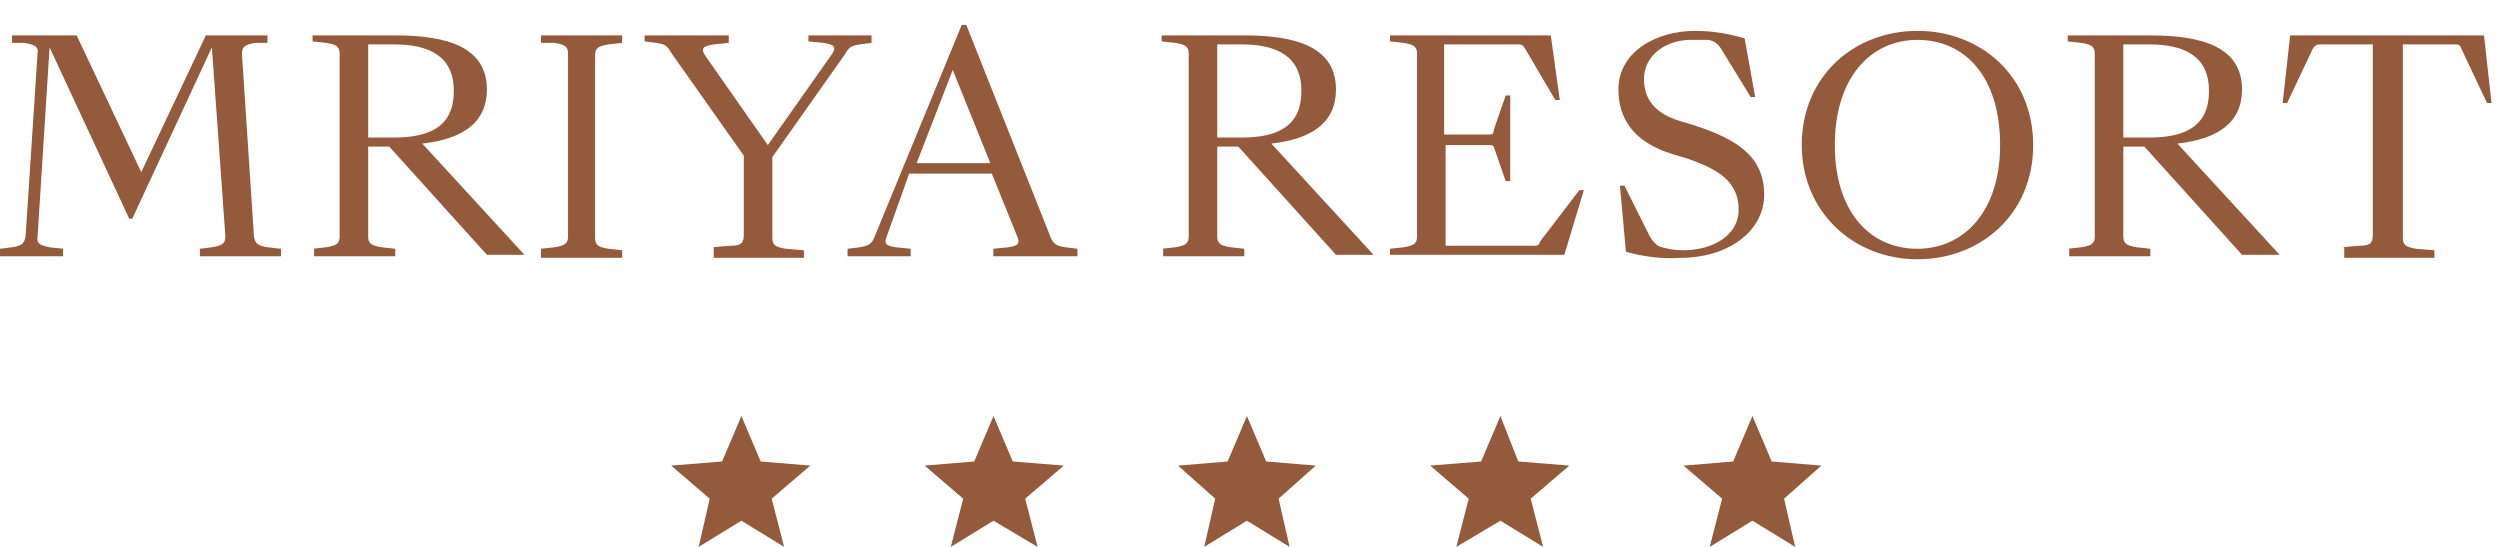 <svg width="128" height="28" viewBox="0 0 128 28" fill="none" xmlns="http://www.w3.org/2000/svg">
<path fill-rule="evenodd" clip-rule="evenodd" d="M54.551 12.66C54.089 12.583 53.935 12.506 53.781 12.121L49.473 1.273H49.242L44.779 12.121C44.626 12.506 44.472 12.583 44.01 12.66L43.395 12.737V13.122H46.626V12.737L45.857 12.66C45.395 12.583 45.241 12.506 45.395 12.121L46.549 8.89H50.781L52.089 12.121C52.243 12.506 52.089 12.583 51.627 12.66L50.858 12.737V13.122H55.166V12.737L54.551 12.66ZM48.78 3.581L50.704 8.351H46.934L48.78 3.581ZM0 12.737L0.616 12.66C1.077 12.583 1.231 12.506 1.308 12.121L1.923 2.735C2 2.35 1.693 2.273 1.231 2.196H0.616V1.811H3.924L7.232 8.813L10.541 1.811H13.695V2.196H13.08C12.618 2.273 12.387 2.35 12.387 2.735L13.003 12.121C13.08 12.506 13.234 12.583 13.695 12.66L14.388 12.737V13.122H10.233V12.737L10.848 12.66C11.31 12.583 11.541 12.506 11.541 12.121L10.848 2.427L6.771 11.198H6.617L2.539 2.427L1.923 12.121C1.847 12.506 2.154 12.583 2.539 12.66L3.231 12.737V13.122H0V12.737ZM16.004 12.737L16.696 12.66C17.158 12.583 17.389 12.506 17.389 12.121V2.735C17.389 2.35 17.158 2.273 16.696 2.196L16.004 2.119V1.812H20.236C22.928 1.812 24.929 2.427 24.929 4.581C24.929 6.274 23.698 7.12 21.62 7.351L26.852 13.045H24.929L19.928 7.505H18.851V12.121C18.851 12.506 19.081 12.583 19.543 12.66L20.236 12.737V13.122H16.081V12.737H16.004ZM20.159 7.043C22.082 7.043 23.236 6.428 23.236 4.658C23.236 2.889 22.005 2.273 20.159 2.273H18.851V7.043H20.159ZM28.392 12.66L27.699 12.737V13.198H31.854V12.814L31.162 12.737C30.7 12.66 30.469 12.583 30.469 12.198V2.812C30.469 2.427 30.7 2.35 31.162 2.273L31.854 2.196V1.811H27.699V2.196H28.392C28.853 2.273 29.084 2.35 29.084 2.735V12.121C29.084 12.506 28.853 12.583 28.392 12.66ZM36.466 12.66L37.39 12.583C37.851 12.583 38.082 12.506 38.082 12.044V7.967L34.389 2.735C34.158 2.35 34.081 2.273 33.62 2.196L33.004 2.119V1.811H37.313V2.196L36.543 2.273C36.082 2.35 35.851 2.427 36.082 2.812L39.313 7.428L42.622 2.735C42.852 2.35 42.622 2.273 42.16 2.196L41.391 2.119V1.811H44.622V2.196L44.007 2.273C43.545 2.35 43.468 2.427 43.237 2.812L39.544 8.044V12.198C39.544 12.583 39.775 12.66 40.236 12.737L41.16 12.814V13.198H36.543V12.66H36.466ZM59.477 12.737L60.169 12.66C60.631 12.583 60.862 12.506 60.862 12.121V2.735C60.862 2.35 60.631 2.273 60.169 2.196L59.477 2.119V1.811H63.708C66.401 1.811 68.402 2.427 68.402 4.581C68.402 6.274 67.171 7.12 65.093 7.351L70.325 13.045H68.402L63.401 7.505H62.323V12.121C62.323 12.506 62.554 12.583 63.016 12.66L63.708 12.737V13.122H59.554V12.737H59.477ZM63.554 7.043C65.478 7.043 66.632 6.428 66.632 4.658C66.632 2.889 65.401 2.273 63.554 2.273H62.323V7.043H63.554ZM71.86 12.66L71.168 12.737V13.045H80.093L81.093 9.736H80.862L78.862 12.352C78.785 12.583 78.708 12.583 78.477 12.583H74.015V7.428H76.246C76.477 7.428 76.477 7.505 76.477 7.505L77.092 9.275H77.323V4.889H77.092L76.477 6.659C76.477 6.889 76.4 6.889 76.169 6.889H73.938V2.273H77.631C77.791 2.273 77.868 2.273 77.927 2.306C77.98 2.336 78.019 2.393 78.093 2.504L79.631 5.12H79.862L79.4 1.811H71.168V2.119L71.86 2.196C72.322 2.273 72.553 2.35 72.553 2.735V12.121C72.553 12.506 72.322 12.583 71.86 12.66ZM83.248 12.891L82.94 9.505H83.171L84.479 12.121C84.633 12.352 84.787 12.583 85.094 12.66C85.402 12.737 85.71 12.814 86.172 12.814C87.71 12.814 89.019 12.044 89.019 10.736C89.019 9.275 87.941 8.659 86.403 8.12L85.633 7.89C83.864 7.351 82.863 6.274 82.863 4.581C82.863 2.658 84.787 1.581 86.787 1.581C87.71 1.581 88.557 1.734 89.326 1.965L89.865 4.966H89.634L88.172 2.581C87.941 2.196 87.787 2.119 87.48 2.042H86.556C85.325 2.042 84.171 2.812 84.171 4.043C84.171 5.043 84.71 5.812 86.018 6.197L86.787 6.428C88.865 7.12 90.326 7.967 90.326 9.967C90.326 11.89 88.403 13.198 86.095 13.198C85.018 13.275 84.094 13.121 83.248 12.891ZM98.174 1.581C94.943 1.581 92.25 3.889 92.25 7.428C92.25 10.89 94.943 13.275 98.174 13.275C101.406 13.275 104.099 10.967 104.099 7.428C104.099 3.889 101.406 1.581 98.174 1.581ZM98.174 2.042C100.636 2.042 102.406 3.966 102.406 7.428C102.406 10.813 100.56 12.737 98.174 12.737C95.712 12.737 93.943 10.813 93.943 7.428C93.943 3.966 95.789 2.042 98.174 2.042ZM105.867 12.737L106.56 12.66C107.021 12.583 107.252 12.506 107.252 12.121V2.735C107.252 2.35 107.021 2.273 106.56 2.196L105.867 2.119V1.812H110.099C112.792 1.812 114.792 2.427 114.792 4.581C114.792 6.274 113.561 7.12 111.484 7.351L116.716 13.045H114.792L109.791 7.505H108.714V12.121C108.714 12.506 108.945 12.583 109.406 12.66L110.099 12.737V13.122H105.944V12.737H105.867ZM110.022 7.043C111.945 7.043 113.1 6.428 113.1 4.658C113.1 2.889 111.868 2.273 110.022 2.273H108.714V7.043H110.022ZM120.795 12.583L119.872 12.66H120.026V13.199H124.642V12.814L123.719 12.737C123.257 12.66 123.026 12.583 123.026 12.198V2.273H125.642C125.873 2.273 125.95 2.273 126.027 2.504L127.335 5.274H127.566L127.181 1.812H117.256L116.871 5.274H117.102L118.41 2.504C118.564 2.273 118.641 2.273 118.872 2.273H121.487V12.044C121.487 12.506 121.257 12.583 120.795 12.583Z" fill="#945A3C"/>
<path fill-rule="evenodd" clip-rule="evenodd" d="M37.959 21.3L38.947 23.628L41.486 23.839L39.511 25.532L40.146 28L37.959 26.66L35.773 28L36.337 25.532L34.362 23.839L36.972 23.628L37.959 21.3ZM50.867 21.3L51.855 23.628L54.464 23.839L52.49 25.532L53.124 28L50.867 26.66L48.681 28L49.316 25.532L47.341 23.839L49.88 23.628L50.867 21.3ZM64.829 23.628L63.842 21.3L62.854 23.628L60.315 23.839L62.219 25.532L61.655 28L63.842 26.66L66.028 28L65.464 25.532L67.368 23.839L64.829 23.628ZM76.821 21.3L77.737 23.628L80.347 23.839L78.372 25.532L79.007 28L76.821 26.66L74.564 28L75.198 25.532L73.224 23.839L75.833 23.628L76.821 21.3ZM90.712 23.628L89.724 21.3L88.737 23.628L86.198 23.839L88.173 25.532L87.538 28L89.724 26.66L91.911 28L91.346 25.532L93.251 23.839L90.712 23.628Z" fill="#945A3C"/>
</svg>
